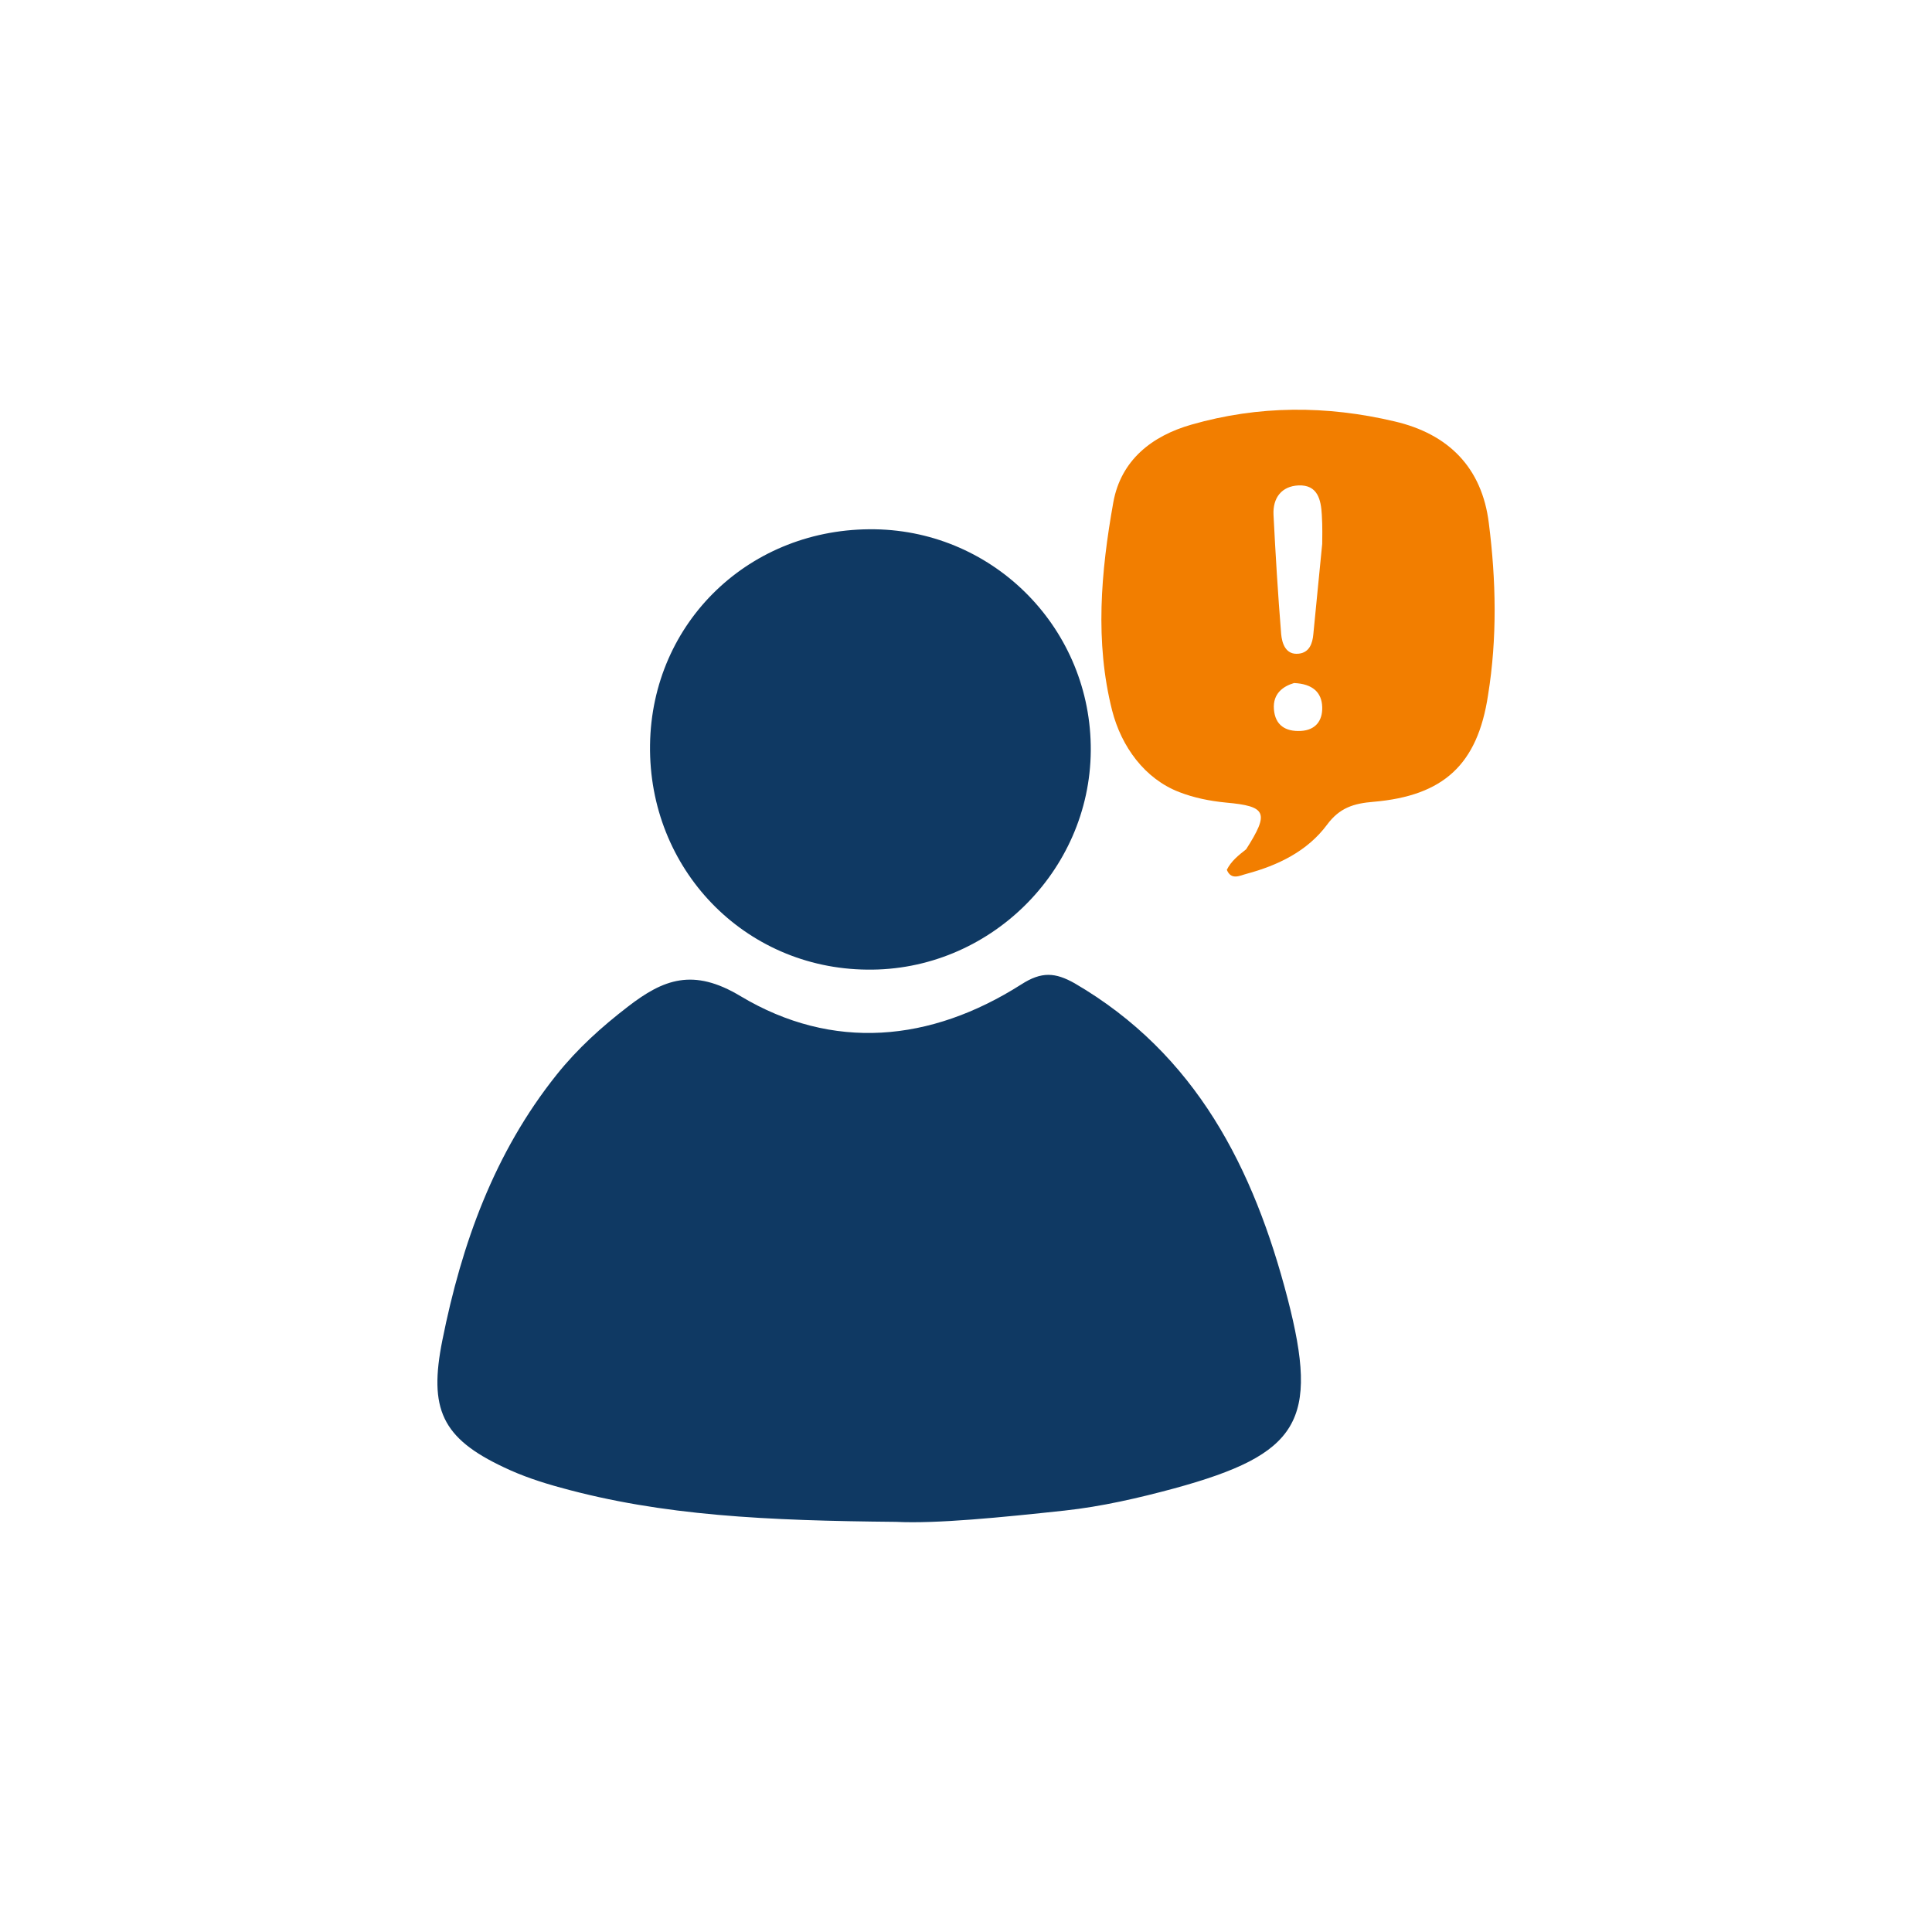 <?xml version="1.0" encoding="utf-8"?>
<!-- Generator: Adobe Illustrator 26.0.0, SVG Export Plug-In . SVG Version: 6.00 Build 0)  -->
<svg version="1.1" id="Layer_1" xmlns="http://www.w3.org/2000/svg" xmlns:xlink="http://www.w3.org/1999/xlink" x="0px" y="0px"
	 viewBox="0 0 48 48" style="enable-background:new 0 0 48 48;" xml:space="preserve">
<style type="text/css">
	.st0{fill:#0F3963;}
	.st1{fill:#F27E00;}
</style>
<g>
	<g>
		<path class="st0" d="M22.26,37.81c-3.21-0.03-5.8-0.15-8.33-0.85c-0.48-0.13-0.96-0.29-1.4-0.5c-1.56-0.73-1.88-1.46-1.54-3.16
			c0.48-2.4,1.29-4.66,2.84-6.6c0.52-0.65,1.12-1.19,1.77-1.69c0.88-0.68,1.62-0.97,2.8-0.26c2.29,1.37,4.72,1.14,6.97-0.29
			c0.51-0.33,0.85-0.3,1.33-0.03c3.02,1.76,4.45,4.6,5.29,7.83c0.79,3.05,0.29,3.87-2.82,4.72c-0.89,0.24-1.8,0.45-2.72,0.55
			C24.87,37.7,23.27,37.86,22.26,37.81z"/>
		<path class="st0" d="M16.15,18.51c0.04-3.06,2.49-5.41,5.59-5.36c2.99,0.05,5.38,2.5,5.36,5.5c-0.02,3.01-2.54,5.48-5.56,5.44
			C18.49,24.06,16.11,21.59,16.15,18.51z"/>
	</g>
	<g>
		<polygon class="st1" points="28.01,18.78 28.01,18.78 28.01,18.78 		"/>
		<path class="st1" d="M36.99,13c-0.17-1.39-1.01-2.22-2.34-2.53c-1.69-0.4-3.38-0.4-5.05,0.08c-0.98,0.28-1.75,0.88-1.94,1.93
			c-0.31,1.73-0.46,3.47-0.03,5.17c0.23,0.9,0.81,1.7,1.67,2.03c0.36,0.14,0.75,0.22,1.16,0.26c1.01,0.09,1.08,0.25,0.5,1.16
			c-0.19,0.15-0.37,0.29-0.48,0.51c0.11,0.27,0.33,0.14,0.49,0.1c0.78-0.21,1.51-0.56,2-1.22c0.31-0.42,0.66-0.53,1.16-0.57
			c1.73-0.15,2.58-0.92,2.84-2.65C37.2,15.85,37.17,14.42,36.99,13z M32.32,18.16c-0.38,0.02-0.64-0.14-0.67-0.54
			c-0.03-0.39,0.23-0.57,0.5-0.65c0.46,0.02,0.69,0.23,0.7,0.6C32.86,17.91,32.68,18.14,32.32,18.16z M32.85,13.51
			c-0.09,0.88-0.15,1.56-0.22,2.24c-0.02,0.24-0.1,0.46-0.36,0.49c-0.33,0.04-0.42-0.26-0.44-0.49c-0.08-0.99-0.14-1.97-0.19-2.96
			c-0.02-0.42,0.2-0.71,0.62-0.73c0.48-0.02,0.56,0.36,0.58,0.73C32.86,13.09,32.85,13.39,32.85,13.51z"/>
	</g>
</g>
</svg>
